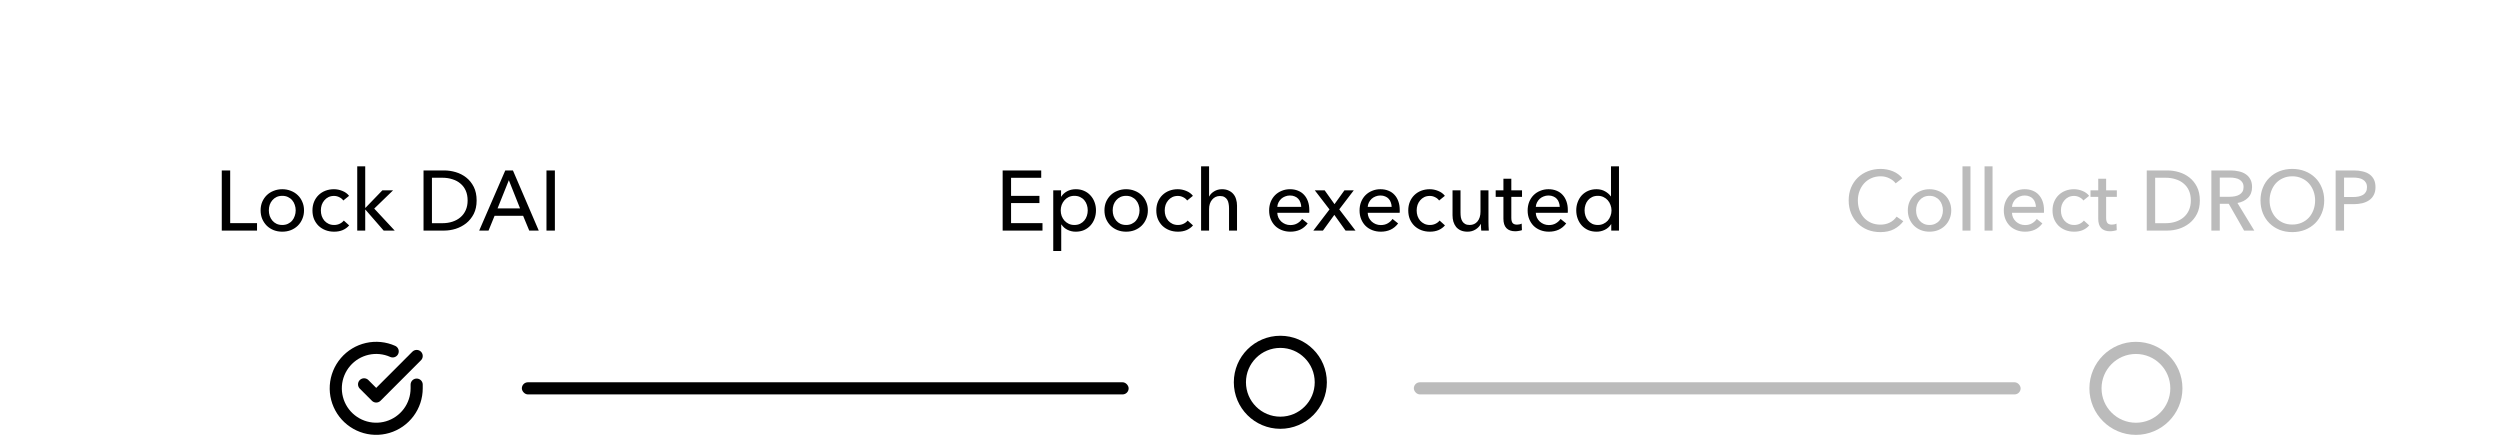 <svg width="412" height="72" viewBox="0 0 412 72" fill="none" xmlns="http://www.w3.org/2000/svg">
<path d="M37.934 36.768H42.358V38H36.548V28.088H37.934V36.768ZM50.102 34.668C50.102 35.181 50.009 35.653 49.822 36.082C49.645 36.511 49.393 36.885 49.066 37.202C48.749 37.51 48.371 37.753 47.932 37.93C47.493 38.098 47.022 38.182 46.518 38.182C46.014 38.182 45.543 38.098 45.104 37.93C44.665 37.753 44.287 37.51 43.97 37.202C43.653 36.885 43.401 36.511 43.214 36.082C43.037 35.653 42.948 35.181 42.948 34.668C42.948 34.155 43.037 33.688 43.214 33.268C43.401 32.839 43.653 32.47 43.97 32.162C44.287 31.854 44.665 31.616 45.104 31.448C45.543 31.271 46.014 31.182 46.518 31.182C47.022 31.182 47.493 31.271 47.932 31.448C48.371 31.616 48.749 31.854 49.066 32.162C49.393 32.47 49.645 32.839 49.822 33.268C50.009 33.688 50.102 34.155 50.102 34.668ZM48.73 34.668C48.73 34.351 48.679 34.047 48.576 33.758C48.483 33.469 48.343 33.217 48.156 33.002C47.969 32.778 47.736 32.601 47.456 32.47C47.185 32.339 46.873 32.274 46.518 32.274C46.163 32.274 45.846 32.339 45.566 32.47C45.295 32.601 45.067 32.778 44.88 33.002C44.693 33.217 44.549 33.469 44.446 33.758C44.353 34.047 44.306 34.351 44.306 34.668C44.306 34.985 44.353 35.289 44.446 35.578C44.549 35.867 44.693 36.124 44.88 36.348C45.067 36.572 45.295 36.749 45.566 36.88C45.846 37.011 46.163 37.076 46.518 37.076C46.873 37.076 47.185 37.011 47.456 36.88C47.736 36.749 47.969 36.572 48.156 36.348C48.343 36.124 48.483 35.867 48.576 35.578C48.679 35.289 48.73 34.985 48.73 34.668ZM56.575 33.044C56.435 32.829 56.225 32.652 55.945 32.512C55.665 32.363 55.366 32.288 55.049 32.288C54.704 32.288 54.396 32.353 54.125 32.484C53.864 32.615 53.64 32.792 53.453 33.016C53.266 33.231 53.122 33.483 53.019 33.772C52.926 34.061 52.879 34.365 52.879 34.682C52.879 34.999 52.926 35.303 53.019 35.592C53.122 35.881 53.266 36.138 53.453 36.362C53.64 36.577 53.868 36.749 54.139 36.88C54.41 37.011 54.718 37.076 55.063 37.076C55.399 37.076 55.702 37.011 55.973 36.88C56.253 36.749 56.482 36.572 56.659 36.348L57.541 37.146C57.261 37.473 56.911 37.729 56.491 37.916C56.071 38.093 55.595 38.182 55.063 38.182C54.55 38.182 54.074 38.098 53.635 37.93C53.206 37.762 52.832 37.529 52.515 37.23C52.198 36.922 51.946 36.553 51.759 36.124C51.582 35.695 51.493 35.214 51.493 34.682C51.493 34.159 51.582 33.683 51.759 33.254C51.936 32.825 52.184 32.456 52.501 32.148C52.818 31.84 53.192 31.602 53.621 31.434C54.06 31.266 54.531 31.182 55.035 31.182C55.502 31.182 55.964 31.275 56.421 31.462C56.888 31.649 57.256 31.919 57.527 32.274L56.575 33.044ZM60.189 34.248H60.231L63.017 31.364H64.781L61.673 34.374L65.047 38H63.227L60.231 34.556H60.189V38H58.873V27.416H60.189V34.248ZM69.798 28.088H73.2C73.834 28.088 74.469 28.181 75.104 28.368C75.738 28.555 76.312 28.849 76.826 29.25C77.339 29.651 77.754 30.165 78.072 30.79C78.389 31.415 78.548 32.167 78.548 33.044C78.548 33.893 78.389 34.631 78.072 35.256C77.754 35.872 77.339 36.385 76.826 36.796C76.312 37.197 75.738 37.501 75.104 37.706C74.469 37.902 73.834 38 73.2 38H69.798V28.088ZM71.184 36.782H72.92C73.517 36.782 74.068 36.698 74.572 36.53C75.085 36.362 75.524 36.119 75.888 35.802C76.261 35.485 76.55 35.093 76.756 34.626C76.961 34.159 77.064 33.632 77.064 33.044C77.064 32.428 76.961 31.887 76.756 31.42C76.55 30.953 76.261 30.566 75.888 30.258C75.524 29.941 75.085 29.703 74.572 29.544C74.068 29.376 73.517 29.292 72.92 29.292H71.184V36.782ZM80.512 38H78.972L83.27 28.088H84.53L88.786 38H87.218L86.21 35.564H81.506L80.512 38ZM81.996 34.346H85.706L83.858 29.698L81.996 34.346ZM91.445 38H90.059V28.088H91.445V38Z" fill="black"/>
<path d="M313.665 36.46C313.273 36.992 312.764 37.426 312.139 37.762C311.514 38.089 310.762 38.252 309.885 38.252C309.129 38.252 308.429 38.126 307.785 37.874C307.15 37.613 306.6 37.253 306.133 36.796C305.676 36.329 305.316 35.779 305.055 35.144C304.794 34.5 304.663 33.795 304.663 33.03C304.663 32.255 304.794 31.551 305.055 30.916C305.326 30.272 305.694 29.726 306.161 29.278C306.637 28.821 307.197 28.466 307.841 28.214C308.485 27.962 309.185 27.836 309.941 27.836C310.277 27.836 310.618 27.869 310.963 27.934C311.308 27.999 311.64 28.097 311.957 28.228C312.274 28.359 312.564 28.522 312.825 28.718C313.086 28.905 313.31 29.124 313.497 29.376L312.405 30.216C312.162 29.88 311.817 29.605 311.369 29.39C310.93 29.166 310.454 29.054 309.941 29.054C309.362 29.054 308.84 29.161 308.373 29.376C307.916 29.581 307.524 29.866 307.197 30.23C306.87 30.594 306.618 31.019 306.441 31.504C306.264 31.98 306.175 32.489 306.175 33.03C306.175 33.59 306.259 34.113 306.427 34.598C306.604 35.083 306.852 35.508 307.169 35.872C307.496 36.227 307.888 36.507 308.345 36.712C308.812 36.917 309.33 37.02 309.899 37.02C310.459 37.02 310.968 36.908 311.425 36.684C311.882 36.46 312.26 36.133 312.559 35.704L313.665 36.46ZM321.565 34.668C321.565 35.181 321.472 35.653 321.285 36.082C321.108 36.511 320.856 36.885 320.529 37.202C320.212 37.51 319.834 37.753 319.395 37.93C318.956 38.098 318.485 38.182 317.981 38.182C317.477 38.182 317.006 38.098 316.567 37.93C316.128 37.753 315.75 37.51 315.433 37.202C315.116 36.885 314.864 36.511 314.677 36.082C314.5 35.653 314.411 35.181 314.411 34.668C314.411 34.155 314.5 33.688 314.677 33.268C314.864 32.839 315.116 32.47 315.433 32.162C315.75 31.854 316.128 31.616 316.567 31.448C317.006 31.271 317.477 31.182 317.981 31.182C318.485 31.182 318.956 31.271 319.395 31.448C319.834 31.616 320.212 31.854 320.529 32.162C320.856 32.47 321.108 32.839 321.285 33.268C321.472 33.688 321.565 34.155 321.565 34.668ZM320.193 34.668C320.193 34.351 320.142 34.047 320.039 33.758C319.946 33.469 319.806 33.217 319.619 33.002C319.432 32.778 319.199 32.601 318.919 32.47C318.648 32.339 318.336 32.274 317.981 32.274C317.626 32.274 317.309 32.339 317.029 32.47C316.758 32.601 316.53 32.778 316.343 33.002C316.156 33.217 316.012 33.469 315.909 33.758C315.816 34.047 315.769 34.351 315.769 34.668C315.769 34.985 315.816 35.289 315.909 35.578C316.012 35.867 316.156 36.124 316.343 36.348C316.53 36.572 316.758 36.749 317.029 36.88C317.309 37.011 317.626 37.076 317.981 37.076C318.336 37.076 318.648 37.011 318.919 36.88C319.199 36.749 319.432 36.572 319.619 36.348C319.806 36.124 319.946 35.867 320.039 35.578C320.142 35.289 320.193 34.985 320.193 34.668ZM324.734 38H323.418V27.416H324.734V38ZM328.371 38H327.055V27.416H328.371V38ZM335.521 34.094C335.512 33.833 335.465 33.59 335.381 33.366C335.307 33.133 335.19 32.932 335.031 32.764C334.882 32.596 334.691 32.465 334.457 32.372C334.233 32.269 333.967 32.218 333.659 32.218C333.379 32.218 333.113 32.269 332.861 32.372C332.619 32.465 332.404 32.596 332.217 32.764C332.04 32.932 331.891 33.133 331.769 33.366C331.657 33.59 331.592 33.833 331.573 34.094H335.521ZM336.851 34.626C336.851 34.701 336.851 34.775 336.851 34.85C336.851 34.925 336.847 34.999 336.837 35.074H331.573C331.583 35.354 331.643 35.62 331.755 35.872C331.877 36.115 332.035 36.329 332.231 36.516C332.427 36.693 332.651 36.833 332.903 36.936C333.165 37.039 333.44 37.09 333.729 37.09C334.177 37.09 334.565 36.992 334.891 36.796C335.218 36.6 335.475 36.362 335.661 36.082L336.585 36.824C336.231 37.291 335.811 37.636 335.325 37.86C334.849 38.075 334.317 38.182 333.729 38.182C333.225 38.182 332.759 38.098 332.329 37.93C331.9 37.762 331.531 37.529 331.223 37.23C330.915 36.922 330.673 36.553 330.495 36.124C330.318 35.695 330.229 35.219 330.229 34.696C330.229 34.183 330.313 33.711 330.481 33.282C330.659 32.843 330.901 32.47 331.209 32.162C331.517 31.854 331.881 31.616 332.301 31.448C332.721 31.271 333.174 31.182 333.659 31.182C334.145 31.182 334.583 31.261 334.975 31.42C335.377 31.579 335.713 31.807 335.983 32.106C336.263 32.405 336.478 32.769 336.627 33.198C336.777 33.618 336.851 34.094 336.851 34.626ZM343.337 33.044C343.197 32.829 342.987 32.652 342.707 32.512C342.427 32.363 342.128 32.288 341.811 32.288C341.465 32.288 341.157 32.353 340.887 32.484C340.625 32.615 340.401 32.792 340.215 33.016C340.028 33.231 339.883 33.483 339.781 33.772C339.687 34.061 339.641 34.365 339.641 34.682C339.641 34.999 339.687 35.303 339.781 35.592C339.883 35.881 340.028 36.138 340.215 36.362C340.401 36.577 340.63 36.749 340.901 36.88C341.171 37.011 341.479 37.076 341.825 37.076C342.161 37.076 342.464 37.011 342.735 36.88C343.015 36.749 343.243 36.572 343.421 36.348L344.303 37.146C344.023 37.473 343.673 37.729 343.253 37.916C342.833 38.093 342.357 38.182 341.825 38.182C341.311 38.182 340.835 38.098 340.397 37.93C339.967 37.762 339.594 37.529 339.277 37.23C338.959 36.922 338.707 36.553 338.521 36.124C338.343 35.695 338.255 35.214 338.255 34.682C338.255 34.159 338.343 33.683 338.521 33.254C338.698 32.825 338.945 32.456 339.263 32.148C339.58 31.84 339.953 31.602 340.383 31.434C340.821 31.266 341.293 31.182 341.797 31.182C342.263 31.182 342.725 31.275 343.183 31.462C343.649 31.649 344.018 31.919 344.289 32.274L343.337 33.044ZM348.855 32.442H347.091V35.9C347.091 36.301 347.165 36.591 347.315 36.768C347.464 36.936 347.702 37.02 348.029 37.02C348.15 37.02 348.281 37.006 348.421 36.978C348.561 36.95 348.687 36.908 348.799 36.852L348.841 37.93C348.682 37.986 348.505 38.028 348.309 38.056C348.122 38.093 347.926 38.112 347.721 38.112C347.095 38.112 346.615 37.939 346.279 37.594C345.952 37.249 345.789 36.731 345.789 36.04V32.442H344.515V31.364H345.789V29.46H347.091V31.364H348.855V32.442ZM353.784 28.088H357.186C357.821 28.088 358.455 28.181 359.09 28.368C359.725 28.555 360.299 28.849 360.812 29.25C361.325 29.651 361.741 30.165 362.058 30.79C362.375 31.415 362.534 32.167 362.534 33.044C362.534 33.893 362.375 34.631 362.058 35.256C361.741 35.872 361.325 36.385 360.812 36.796C360.299 37.197 359.725 37.501 359.09 37.706C358.455 37.902 357.821 38 357.186 38H353.784V28.088ZM355.17 36.782H356.906C357.503 36.782 358.054 36.698 358.558 36.53C359.071 36.362 359.51 36.119 359.874 35.802C360.247 35.485 360.537 35.093 360.742 34.626C360.947 34.159 361.05 33.632 361.05 33.044C361.05 32.428 360.947 31.887 360.742 31.42C360.537 30.953 360.247 30.566 359.874 30.258C359.51 29.941 359.071 29.703 358.558 29.544C358.054 29.376 357.503 29.292 356.906 29.292H355.17V36.782ZM365.82 38H364.434V28.088H367.612C368.088 28.088 368.541 28.139 368.97 28.242C369.4 28.335 369.773 28.489 370.09 28.704C370.417 28.919 370.674 29.203 370.86 29.558C371.047 29.903 371.14 30.328 371.14 30.832C371.14 31.56 370.916 32.148 370.468 32.596C370.02 33.044 369.442 33.329 368.732 33.45L371.504 38H369.824L367.304 33.59H365.82V38ZM365.82 32.428H367.416C367.743 32.428 368.046 32.4 368.326 32.344C368.606 32.288 368.849 32.199 369.054 32.078C369.269 31.947 369.437 31.784 369.558 31.588C369.68 31.383 369.74 31.131 369.74 30.832C369.74 30.533 369.68 30.286 369.558 30.09C369.437 29.885 369.274 29.721 369.068 29.6C368.872 29.479 368.639 29.395 368.368 29.348C368.098 29.292 367.813 29.264 367.514 29.264H365.82V32.428ZM383.03 33.03C383.03 33.795 382.895 34.5 382.624 35.144C382.363 35.779 381.999 36.329 381.532 36.796C381.065 37.253 380.51 37.613 379.866 37.874C379.222 38.126 378.522 38.252 377.766 38.252C377.01 38.252 376.31 38.126 375.666 37.874C375.031 37.613 374.481 37.253 374.014 36.796C373.547 36.329 373.183 35.779 372.922 35.144C372.661 34.5 372.53 33.795 372.53 33.03C372.53 32.255 372.661 31.551 372.922 30.916C373.183 30.272 373.547 29.726 374.014 29.278C374.481 28.821 375.031 28.466 375.666 28.214C376.31 27.962 377.01 27.836 377.766 27.836C378.522 27.836 379.222 27.962 379.866 28.214C380.51 28.466 381.065 28.821 381.532 29.278C381.999 29.726 382.363 30.272 382.624 30.916C382.895 31.551 383.03 32.255 383.03 33.03ZM381.532 33.03C381.532 32.489 381.443 31.98 381.266 31.504C381.089 31.019 380.837 30.594 380.51 30.23C380.183 29.866 379.787 29.581 379.32 29.376C378.863 29.161 378.345 29.054 377.766 29.054C377.197 29.054 376.679 29.161 376.212 29.376C375.755 29.581 375.363 29.866 375.036 30.23C374.719 30.594 374.471 31.019 374.294 31.504C374.117 31.98 374.028 32.489 374.028 33.03C374.028 33.581 374.117 34.099 374.294 34.584C374.471 35.069 374.723 35.494 375.05 35.858C375.377 36.213 375.769 36.493 376.226 36.698C376.683 36.903 377.197 37.006 377.766 37.006C378.335 37.006 378.853 36.903 379.32 36.698C379.787 36.493 380.183 36.213 380.51 35.858C380.837 35.494 381.089 35.069 381.266 34.584C381.443 34.099 381.532 33.581 381.532 33.03ZM384.915 28.088H387.939C388.471 28.088 388.956 28.144 389.395 28.256C389.834 28.359 390.207 28.522 390.515 28.746C390.823 28.97 391.061 29.255 391.229 29.6C391.397 29.945 391.481 30.361 391.481 30.846C391.481 31.341 391.388 31.765 391.201 32.12C391.024 32.475 390.772 32.764 390.445 32.988C390.128 33.212 389.745 33.38 389.297 33.492C388.858 33.595 388.382 33.646 387.869 33.646H386.301V38H384.915V28.088ZM386.301 32.47H387.771C388.107 32.47 388.415 32.442 388.695 32.386C388.984 32.321 389.232 32.227 389.437 32.106C389.642 31.975 389.801 31.807 389.913 31.602C390.025 31.397 390.081 31.145 390.081 30.846C390.081 30.547 390.02 30.3 389.899 30.104C389.787 29.899 389.628 29.735 389.423 29.614C389.227 29.483 388.989 29.395 388.709 29.348C388.429 29.292 388.126 29.264 387.799 29.264H386.301V32.47Z" fill="#BBBBBB"/>
<path d="M166.623 36.768H171.803V38H165.237V28.088H171.593V29.306H166.623V32.274H171.299V33.464H166.623V36.768ZM174.891 41.36H173.575V31.364H174.863V32.4H174.905C175.12 32.045 175.433 31.756 175.843 31.532C176.263 31.299 176.749 31.182 177.299 31.182C177.794 31.182 178.242 31.271 178.643 31.448C179.054 31.625 179.404 31.873 179.693 32.19C179.992 32.507 180.221 32.881 180.379 33.31C180.538 33.73 180.617 34.183 180.617 34.668C180.617 35.153 180.538 35.611 180.379 36.04C180.221 36.469 179.997 36.843 179.707 37.16C179.418 37.477 179.068 37.729 178.657 37.916C178.247 38.093 177.785 38.182 177.271 38.182C176.795 38.182 176.347 38.079 175.927 37.874C175.507 37.669 175.176 37.379 174.933 37.006H174.891V41.36ZM179.259 34.668C179.259 34.36 179.213 34.061 179.119 33.772C179.026 33.483 178.886 33.226 178.699 33.002C178.513 32.778 178.279 32.601 177.999 32.47C177.729 32.339 177.411 32.274 177.047 32.274C176.711 32.274 176.403 32.339 176.123 32.47C175.853 32.601 175.619 32.778 175.423 33.002C175.227 33.226 175.073 33.483 174.961 33.772C174.859 34.061 174.807 34.365 174.807 34.682C174.807 34.999 174.859 35.303 174.961 35.592C175.073 35.881 175.227 36.138 175.423 36.362C175.619 36.577 175.853 36.749 176.123 36.88C176.403 37.011 176.711 37.076 177.047 37.076C177.411 37.076 177.729 37.011 177.999 36.88C178.279 36.74 178.513 36.558 178.699 36.334C178.886 36.11 179.026 35.853 179.119 35.564C179.213 35.275 179.259 34.976 179.259 34.668ZM189.168 34.668C189.168 35.181 189.075 35.653 188.888 36.082C188.711 36.511 188.459 36.885 188.132 37.202C187.815 37.51 187.437 37.753 186.998 37.93C186.56 38.098 186.088 38.182 185.584 38.182C185.08 38.182 184.609 38.098 184.17 37.93C183.732 37.753 183.354 37.51 183.036 37.202C182.719 36.885 182.467 36.511 182.28 36.082C182.103 35.653 182.014 35.181 182.014 34.668C182.014 34.155 182.103 33.688 182.28 33.268C182.467 32.839 182.719 32.47 183.036 32.162C183.354 31.854 183.732 31.616 184.17 31.448C184.609 31.271 185.08 31.182 185.584 31.182C186.088 31.182 186.56 31.271 186.998 31.448C187.437 31.616 187.815 31.854 188.132 32.162C188.459 32.47 188.711 32.839 188.888 33.268C189.075 33.688 189.168 34.155 189.168 34.668ZM187.796 34.668C187.796 34.351 187.745 34.047 187.642 33.758C187.549 33.469 187.409 33.217 187.222 33.002C187.036 32.778 186.802 32.601 186.522 32.47C186.252 32.339 185.939 32.274 185.584 32.274C185.23 32.274 184.912 32.339 184.632 32.47C184.362 32.601 184.133 32.778 183.946 33.002C183.76 33.217 183.615 33.469 183.512 33.758C183.419 34.047 183.372 34.351 183.372 34.668C183.372 34.985 183.419 35.289 183.512 35.578C183.615 35.867 183.76 36.124 183.946 36.348C184.133 36.572 184.362 36.749 184.632 36.88C184.912 37.011 185.23 37.076 185.584 37.076C185.939 37.076 186.252 37.011 186.522 36.88C186.802 36.749 187.036 36.572 187.222 36.348C187.409 36.124 187.549 35.867 187.642 35.578C187.745 35.289 187.796 34.985 187.796 34.668ZM195.641 33.044C195.501 32.829 195.291 32.652 195.011 32.512C194.731 32.363 194.433 32.288 194.115 32.288C193.77 32.288 193.462 32.353 193.191 32.484C192.93 32.615 192.706 32.792 192.519 33.016C192.333 33.231 192.188 33.483 192.085 33.772C191.992 34.061 191.945 34.365 191.945 34.682C191.945 34.999 191.992 35.303 192.085 35.592C192.188 35.881 192.333 36.138 192.519 36.362C192.706 36.577 192.935 36.749 193.205 36.88C193.476 37.011 193.784 37.076 194.129 37.076C194.465 37.076 194.769 37.011 195.039 36.88C195.319 36.749 195.548 36.572 195.725 36.348L196.607 37.146C196.327 37.473 195.977 37.729 195.557 37.916C195.137 38.093 194.661 38.182 194.129 38.182C193.616 38.182 193.14 38.098 192.701 37.93C192.272 37.762 191.899 37.529 191.581 37.23C191.264 36.922 191.012 36.553 190.825 36.124C190.648 35.695 190.559 35.214 190.559 34.682C190.559 34.159 190.648 33.683 190.825 33.254C191.003 32.825 191.25 32.456 191.567 32.148C191.885 31.84 192.258 31.602 192.687 31.434C193.126 31.266 193.597 31.182 194.101 31.182C194.568 31.182 195.03 31.275 195.487 31.462C195.954 31.649 196.323 31.919 196.593 32.274L195.641 33.044ZM199.283 32.372C199.442 32.045 199.713 31.765 200.095 31.532C200.478 31.299 200.907 31.182 201.383 31.182C201.813 31.182 202.181 31.257 202.489 31.406C202.797 31.546 203.054 31.737 203.259 31.98C203.465 32.223 203.614 32.507 203.707 32.834C203.81 33.161 203.861 33.511 203.861 33.884V38H202.545V34.332C202.545 34.061 202.522 33.805 202.475 33.562C202.438 33.319 202.363 33.105 202.251 32.918C202.139 32.731 201.985 32.582 201.789 32.47C201.603 32.358 201.355 32.302 201.047 32.302C200.525 32.302 200.095 32.503 199.759 32.904C199.423 33.296 199.255 33.823 199.255 34.486V38H197.939V27.416H199.255V32.372H199.283ZM214.445 34.094C214.436 33.833 214.389 33.59 214.305 33.366C214.23 33.133 214.114 32.932 213.955 32.764C213.806 32.596 213.614 32.465 213.381 32.372C213.157 32.269 212.891 32.218 212.583 32.218C212.303 32.218 212.037 32.269 211.785 32.372C211.542 32.465 211.328 32.596 211.141 32.764C210.964 32.932 210.814 33.133 210.693 33.366C210.581 33.59 210.516 33.833 210.497 34.094H214.445ZM215.775 34.626C215.775 34.701 215.775 34.775 215.775 34.85C215.775 34.925 215.77 34.999 215.761 35.074H210.497C210.506 35.354 210.567 35.62 210.679 35.872C210.8 36.115 210.959 36.329 211.155 36.516C211.351 36.693 211.575 36.833 211.827 36.936C212.088 37.039 212.364 37.09 212.653 37.09C213.101 37.09 213.488 36.992 213.815 36.796C214.142 36.6 214.398 36.362 214.585 36.082L215.509 36.824C215.154 37.291 214.734 37.636 214.249 37.86C213.773 38.075 213.241 38.182 212.653 38.182C212.149 38.182 211.682 38.098 211.253 37.93C210.824 37.762 210.455 37.529 210.147 37.23C209.839 36.922 209.596 36.553 209.419 36.124C209.242 35.695 209.153 35.219 209.153 34.696C209.153 34.183 209.237 33.711 209.405 33.282C209.582 32.843 209.825 32.47 210.133 32.162C210.441 31.854 210.805 31.616 211.225 31.448C211.645 31.271 212.098 31.182 212.583 31.182C213.068 31.182 213.507 31.261 213.899 31.42C214.3 31.579 214.636 31.807 214.907 32.106C215.187 32.405 215.402 32.769 215.551 33.198C215.7 33.618 215.775 34.094 215.775 34.626ZM219.1 34.514L216.678 31.364H218.302L219.926 33.646L221.564 31.364H223.104L220.71 34.5L223.384 38H221.746L219.898 35.41L218.022 38H216.44L219.1 34.514ZM229.347 34.094C229.338 33.833 229.291 33.59 229.207 33.366C229.133 33.133 229.016 32.932 228.857 32.764C228.708 32.596 228.517 32.465 228.283 32.372C228.059 32.269 227.793 32.218 227.485 32.218C227.205 32.218 226.939 32.269 226.687 32.372C226.445 32.465 226.23 32.596 226.043 32.764C225.866 32.932 225.717 33.133 225.595 33.366C225.483 33.59 225.418 33.833 225.399 34.094H229.347ZM230.677 34.626C230.677 34.701 230.677 34.775 230.677 34.85C230.677 34.925 230.673 34.999 230.663 35.074H225.399C225.409 35.354 225.469 35.62 225.581 35.872C225.703 36.115 225.861 36.329 226.057 36.516C226.253 36.693 226.477 36.833 226.729 36.936C226.991 37.039 227.266 37.09 227.555 37.09C228.003 37.09 228.391 36.992 228.717 36.796C229.044 36.6 229.301 36.362 229.487 36.082L230.411 36.824C230.057 37.291 229.637 37.636 229.151 37.86C228.675 38.075 228.143 38.182 227.555 38.182C227.051 38.182 226.585 38.098 226.155 37.93C225.726 37.762 225.357 37.529 225.049 37.23C224.741 36.922 224.499 36.553 224.321 36.124C224.144 35.695 224.055 35.219 224.055 34.696C224.055 34.183 224.139 33.711 224.307 33.282C224.485 32.843 224.727 32.47 225.035 32.162C225.343 31.854 225.707 31.616 226.127 31.448C226.547 31.271 227 31.182 227.485 31.182C227.971 31.182 228.409 31.261 228.801 31.42C229.203 31.579 229.539 31.807 229.809 32.106C230.089 32.405 230.304 32.769 230.453 33.198C230.603 33.618 230.677 34.094 230.677 34.626ZM237.163 33.044C237.023 32.829 236.813 32.652 236.533 32.512C236.253 32.363 235.954 32.288 235.637 32.288C235.292 32.288 234.984 32.353 234.713 32.484C234.452 32.615 234.228 32.792 234.041 33.016C233.854 33.231 233.71 33.483 233.607 33.772C233.514 34.061 233.467 34.365 233.467 34.682C233.467 34.999 233.514 35.303 233.607 35.592C233.71 35.881 233.854 36.138 234.041 36.362C234.228 36.577 234.456 36.749 234.727 36.88C234.998 37.011 235.306 37.076 235.651 37.076C235.987 37.076 236.29 37.011 236.561 36.88C236.841 36.749 237.07 36.572 237.247 36.348L238.129 37.146C237.849 37.473 237.499 37.729 237.079 37.916C236.659 38.093 236.183 38.182 235.651 38.182C235.138 38.182 234.662 38.098 234.223 37.93C233.794 37.762 233.42 37.529 233.103 37.23C232.786 36.922 232.534 36.553 232.347 36.124C232.17 35.695 232.081 35.214 232.081 34.682C232.081 34.159 232.17 33.683 232.347 33.254C232.524 32.825 232.772 32.456 233.089 32.148C233.406 31.84 233.78 31.602 234.209 31.434C234.648 31.266 235.119 31.182 235.623 31.182C236.09 31.182 236.552 31.275 237.009 31.462C237.476 31.649 237.844 31.919 238.115 32.274L237.163 33.044ZM244.109 38C244.09 37.832 244.076 37.645 244.067 37.44C244.057 37.225 244.053 37.048 244.053 36.908H244.025C243.857 37.263 243.572 37.566 243.171 37.818C242.779 38.061 242.34 38.182 241.855 38.182C241.425 38.182 241.052 38.112 240.735 37.972C240.427 37.832 240.17 37.641 239.965 37.398C239.769 37.146 239.619 36.857 239.517 36.53C239.423 36.203 239.377 35.853 239.377 35.48V31.364H240.693V35.032C240.693 35.303 240.711 35.564 240.749 35.816C240.795 36.059 240.875 36.273 240.987 36.46C241.099 36.647 241.253 36.796 241.449 36.908C241.645 37.02 241.897 37.076 242.205 37.076C242.737 37.076 243.166 36.88 243.493 36.488C243.819 36.087 243.983 35.555 243.983 34.892V31.364H245.299V36.572C245.299 36.749 245.303 36.978 245.313 37.258C245.322 37.538 245.336 37.785 245.355 38H244.109ZM250.829 32.442H249.065V35.9C249.065 36.301 249.14 36.591 249.289 36.768C249.439 36.936 249.677 37.02 250.003 37.02C250.125 37.02 250.255 37.006 250.395 36.978C250.535 36.95 250.661 36.908 250.773 36.852L250.815 37.93C250.657 37.986 250.479 38.028 250.283 38.056C250.097 38.093 249.901 38.112 249.695 38.112C249.07 38.112 248.589 37.939 248.253 37.594C247.927 37.249 247.763 36.731 247.763 36.04V32.442H246.489V31.364H247.763V29.46H249.065V31.364H250.829V32.442ZM257.047 34.094C257.037 33.833 256.991 33.59 256.907 33.366C256.832 33.133 256.715 32.932 256.557 32.764C256.407 32.596 256.216 32.465 255.983 32.372C255.759 32.269 255.493 32.218 255.185 32.218C254.905 32.218 254.639 32.269 254.387 32.372C254.144 32.465 253.929 32.596 253.743 32.764C253.565 32.932 253.416 33.133 253.295 33.366C253.183 33.59 253.117 33.833 253.099 34.094H257.047ZM258.377 34.626C258.377 34.701 258.377 34.775 258.377 34.85C258.377 34.925 258.372 34.999 258.363 35.074H253.099C253.108 35.354 253.169 35.62 253.281 35.872C253.402 36.115 253.561 36.329 253.757 36.516C253.953 36.693 254.177 36.833 254.429 36.936C254.69 37.039 254.965 37.09 255.255 37.09C255.703 37.09 256.09 36.992 256.417 36.796C256.743 36.6 257 36.362 257.187 36.082L258.111 36.824C257.756 37.291 257.336 37.636 256.851 37.86C256.375 38.075 255.843 38.182 255.255 38.182C254.751 38.182 254.284 38.098 253.855 37.93C253.425 37.762 253.057 37.529 252.749 37.23C252.441 36.922 252.198 36.553 252.021 36.124C251.843 35.695 251.755 35.219 251.755 34.696C251.755 34.183 251.839 33.711 252.007 33.282C252.184 32.843 252.427 32.47 252.735 32.162C253.043 31.854 253.407 31.616 253.827 31.448C254.247 31.271 254.699 31.182 255.185 31.182C255.67 31.182 256.109 31.261 256.501 31.42C256.902 31.579 257.238 31.807 257.509 32.106C257.789 32.405 258.003 32.769 258.153 33.198C258.302 33.618 258.377 34.094 258.377 34.626ZM265.506 36.95C265.254 37.351 264.909 37.659 264.47 37.874C264.041 38.079 263.588 38.182 263.112 38.182C262.599 38.182 262.137 38.093 261.726 37.916C261.315 37.729 260.965 37.477 260.676 37.16C260.387 36.843 260.163 36.469 260.004 36.04C259.845 35.611 259.766 35.153 259.766 34.668C259.766 34.183 259.845 33.73 260.004 33.31C260.163 32.881 260.387 32.507 260.676 32.19C260.975 31.873 261.329 31.625 261.74 31.448C262.151 31.271 262.603 31.182 263.098 31.182C263.639 31.182 264.111 31.299 264.512 31.532C264.913 31.756 265.231 32.031 265.464 32.358H265.492V27.416H266.808V38H265.534V36.95H265.506ZM261.138 34.668C261.138 34.976 261.185 35.275 261.278 35.564C261.371 35.853 261.511 36.11 261.698 36.334C261.885 36.558 262.113 36.74 262.384 36.88C262.655 37.011 262.972 37.076 263.336 37.076C263.672 37.076 263.975 37.011 264.246 36.88C264.526 36.749 264.764 36.577 264.96 36.362C265.156 36.138 265.305 35.881 265.408 35.592C265.52 35.303 265.576 34.999 265.576 34.682C265.576 34.365 265.52 34.061 265.408 33.772C265.305 33.483 265.156 33.226 264.96 33.002C264.764 32.778 264.526 32.601 264.246 32.47C263.975 32.339 263.672 32.274 263.336 32.274C262.972 32.274 262.655 32.339 262.384 32.47C262.113 32.601 261.885 32.778 261.698 33.002C261.511 33.226 261.371 33.483 261.278 33.772C261.185 34.061 261.138 34.36 261.138 34.668Z" fill="black"/>
<path d="M352.001 70.667C355.683 70.667 358.667 67.682 358.667 64C358.667 60.318 355.683 57.333 352.001 57.333C348.319 57.333 345.334 60.318 345.334 64C345.334 67.682 348.319 70.667 352.001 70.667Z" stroke="#BBBBBB" stroke-width="2" stroke-linecap="round" stroke-linejoin="round"/>
<rect x="86" y="63" width="100" height="2" rx="1" fill="black"/>
<rect x="233" y="63" width="100" height="2" rx="1" fill="#BBBBBB"/>
<path d="M68.667 63.387V64C68.666 65.438 68.201 66.836 67.34 67.988C66.479 69.139 65.269 69.982 63.891 70.389C62.512 70.797 61.039 70.748 59.69 70.25C58.342 69.751 57.19 68.831 56.408 67.625C55.626 66.419 55.254 64.992 55.348 63.557C55.443 62.123 55.999 60.758 56.933 59.665C57.867 58.572 59.129 57.81 60.531 57.493C61.934 57.177 63.401 57.322 64.714 57.907" stroke="black" stroke-width="2" stroke-linecap="round" stroke-linejoin="round"/>
<path d="M68.667 58.667L62 65.34L60 63.34" stroke="black" stroke-width="2" stroke-linecap="round" stroke-linejoin="round"/>
<path d="M211.001 69.667C214.683 69.667 217.667 66.682 217.667 63C217.667 59.318 214.683 56.333 211.001 56.333C207.319 56.333 204.334 59.318 204.334 63C204.334 66.682 207.319 69.667 211.001 69.667Z" stroke="black" stroke-width="2" stroke-linecap="round" stroke-linejoin="round"/>
</svg>
